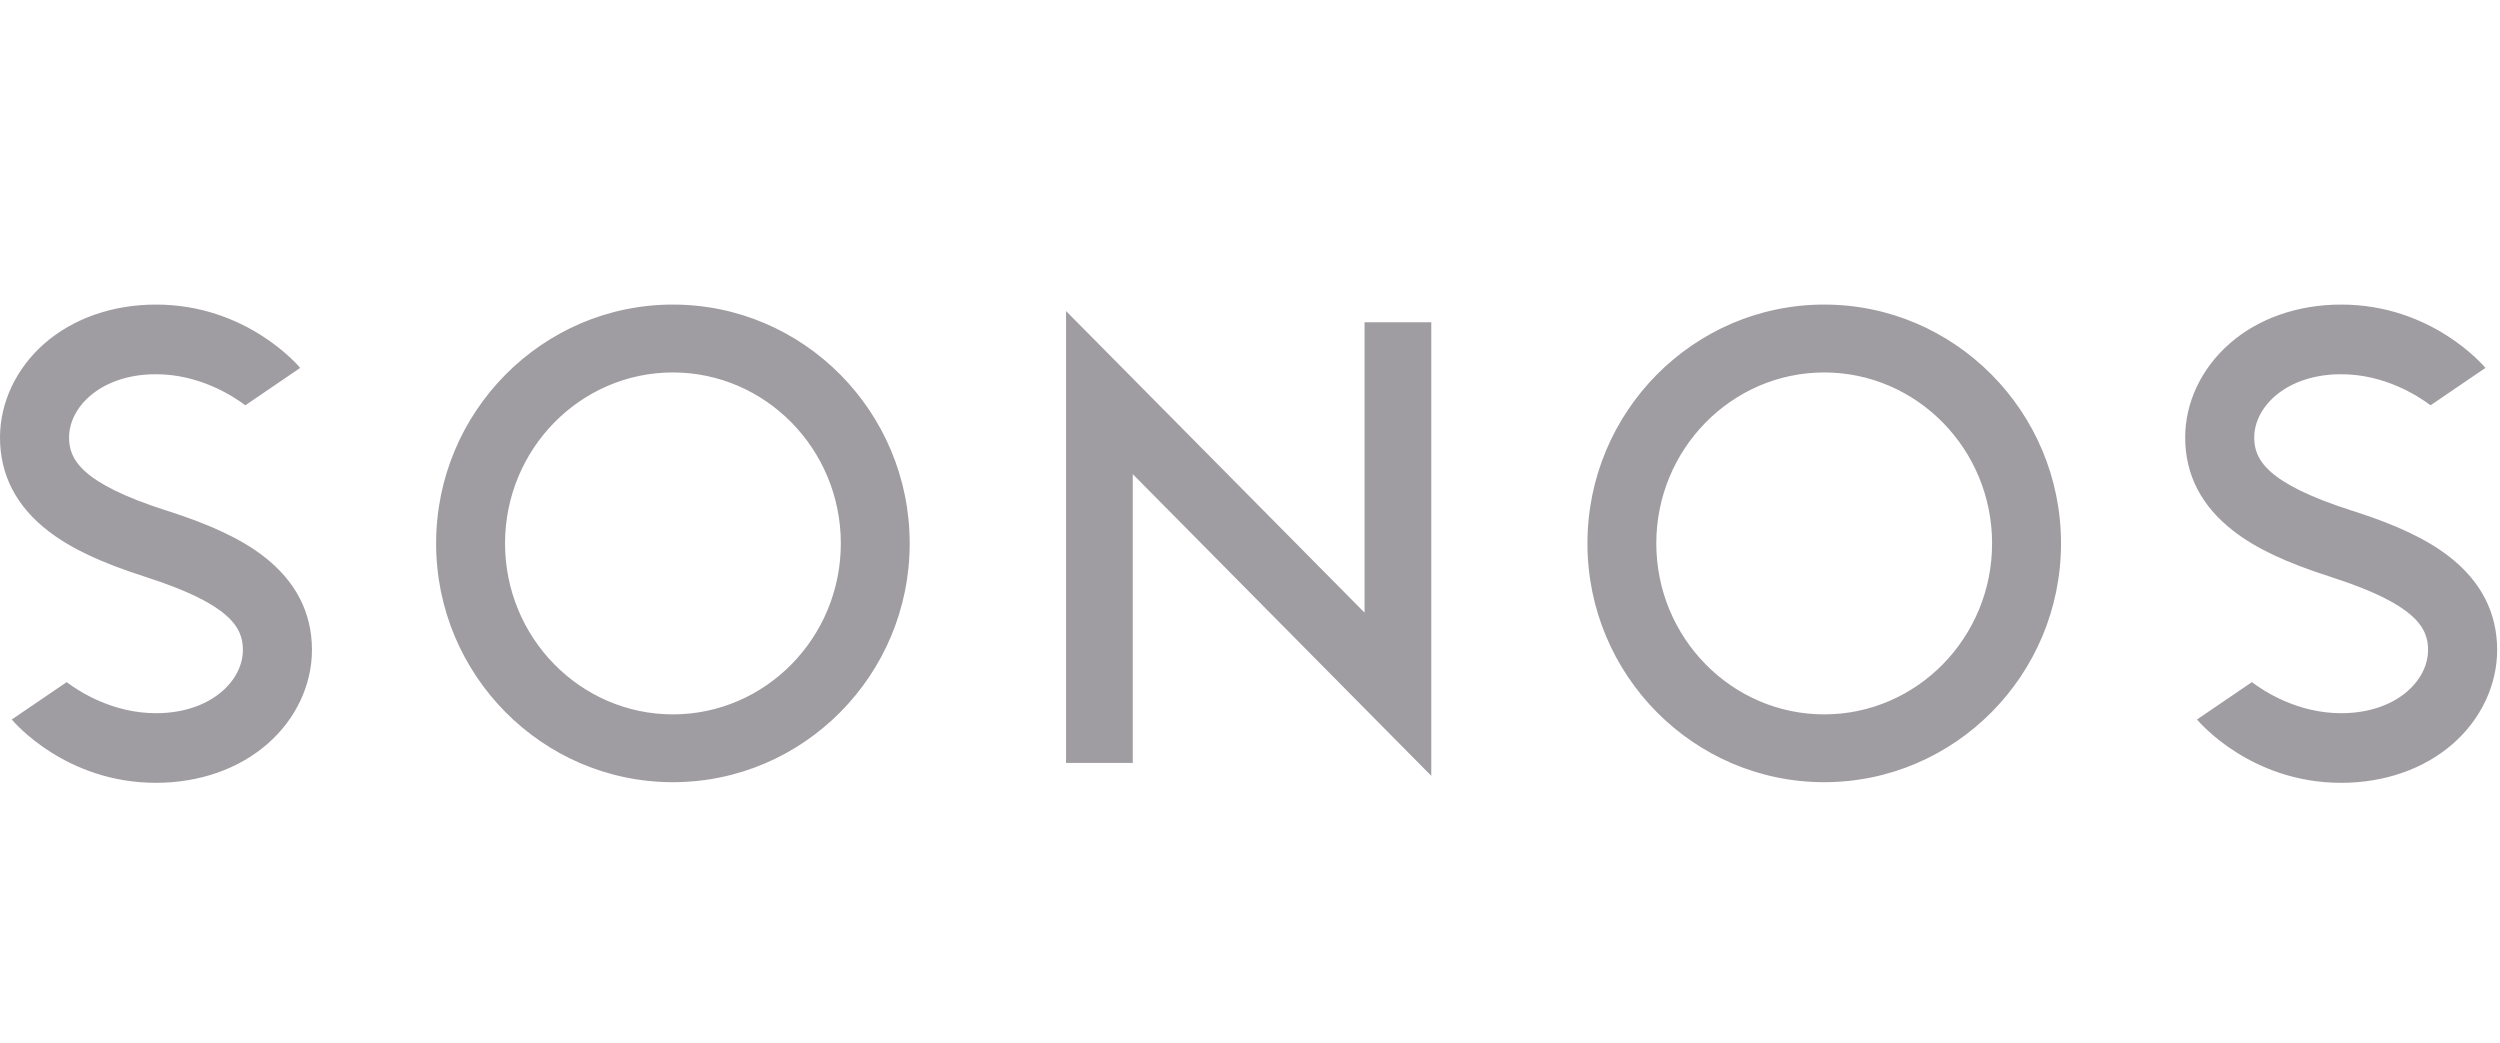 <svg width="115" height="48" viewBox="0 0 115 48" fill="none" xmlns="http://www.w3.org/2000/svg">
<path d="M52.107 21.81V35.095H49.038V14.308L62.769 28.181V14.825H65.839V35.688L52.107 21.81ZM83.914 14.01C77.907 14.01 73.022 18.937 73.022 24.997C73.022 31.055 77.907 35.981 83.914 35.981C89.919 35.981 94.807 31.055 94.807 24.997C94.807 18.937 89.919 14.01 83.914 14.01ZM83.914 32.861C79.656 32.861 76.19 29.333 76.19 24.997C76.19 20.661 79.656 17.133 83.914 17.133C88.174 17.133 91.636 20.661 91.636 24.997C91.636 29.333 88.174 32.861 83.914 32.861ZM30.953 14.01C24.947 14.01 20.061 18.937 20.061 24.997C20.061 31.055 24.947 35.981 30.953 35.981C36.962 35.981 41.846 31.055 41.846 24.997C41.846 18.937 36.962 14.01 30.953 14.01ZM30.953 32.861C26.694 32.861 23.232 29.333 23.232 24.997C23.232 20.661 26.694 17.133 30.953 17.133C35.212 17.133 38.678 20.661 38.678 24.997C38.678 29.333 35.212 32.861 30.953 32.861ZM6.7 26.541L6.688 26.535C4.637 25.878 3.264 25.231 2.23 24.434C0.751 23.298 0 21.848 0 20.126C0 18.514 0.744 16.942 2.039 15.806C3.363 14.647 5.187 14.01 7.173 14.01C11.332 14.01 13.708 16.804 13.808 16.924L11.285 18.644C10.7 18.203 9.165 17.215 7.173 17.215C4.672 17.215 3.177 18.695 3.177 20.126C3.177 21.125 3.72 22.223 7.648 23.484L7.663 23.486C9.709 24.141 11.086 24.791 12.12 25.586C13.599 26.724 14.35 28.174 14.35 29.896C14.35 31.508 13.606 33.082 12.307 34.216C10.987 35.373 9.163 36.01 7.175 36.01C3.018 36.01 0.641 33.218 0.541 33.097L3.067 31.378C3.65 31.819 5.186 32.807 7.174 32.807C9.677 32.807 11.173 31.33 11.173 29.896C11.174 28.897 10.632 27.799 6.7 26.541ZM107.22 26.541L107.206 26.535C105.157 25.878 103.783 25.231 102.75 24.433C101.273 23.297 100.518 21.848 100.518 20.126C100.518 18.513 101.264 16.942 102.561 15.806C103.88 14.647 105.702 14.01 107.694 14.01C111.852 14.01 114.23 16.804 114.331 16.924L111.804 18.644C111.221 18.203 109.686 17.215 107.694 17.215C105.191 17.215 103.695 18.695 103.695 20.126C103.695 21.125 104.239 22.223 108.17 23.484L108.185 23.486C110.233 24.141 111.606 24.791 112.641 25.586C114.117 26.724 114.869 28.174 114.869 29.896C114.869 31.508 114.126 33.082 112.831 34.216C111.508 35.373 109.684 36.01 107.694 36.01C103.537 36.01 101.163 33.218 101.062 33.097L103.586 31.378C104.171 31.819 105.702 32.807 107.694 32.807C110.199 32.807 111.691 31.33 111.691 29.896C111.691 28.897 111.15 27.799 107.22 26.541Z" fill="#A09DA2"/>
</svg>
